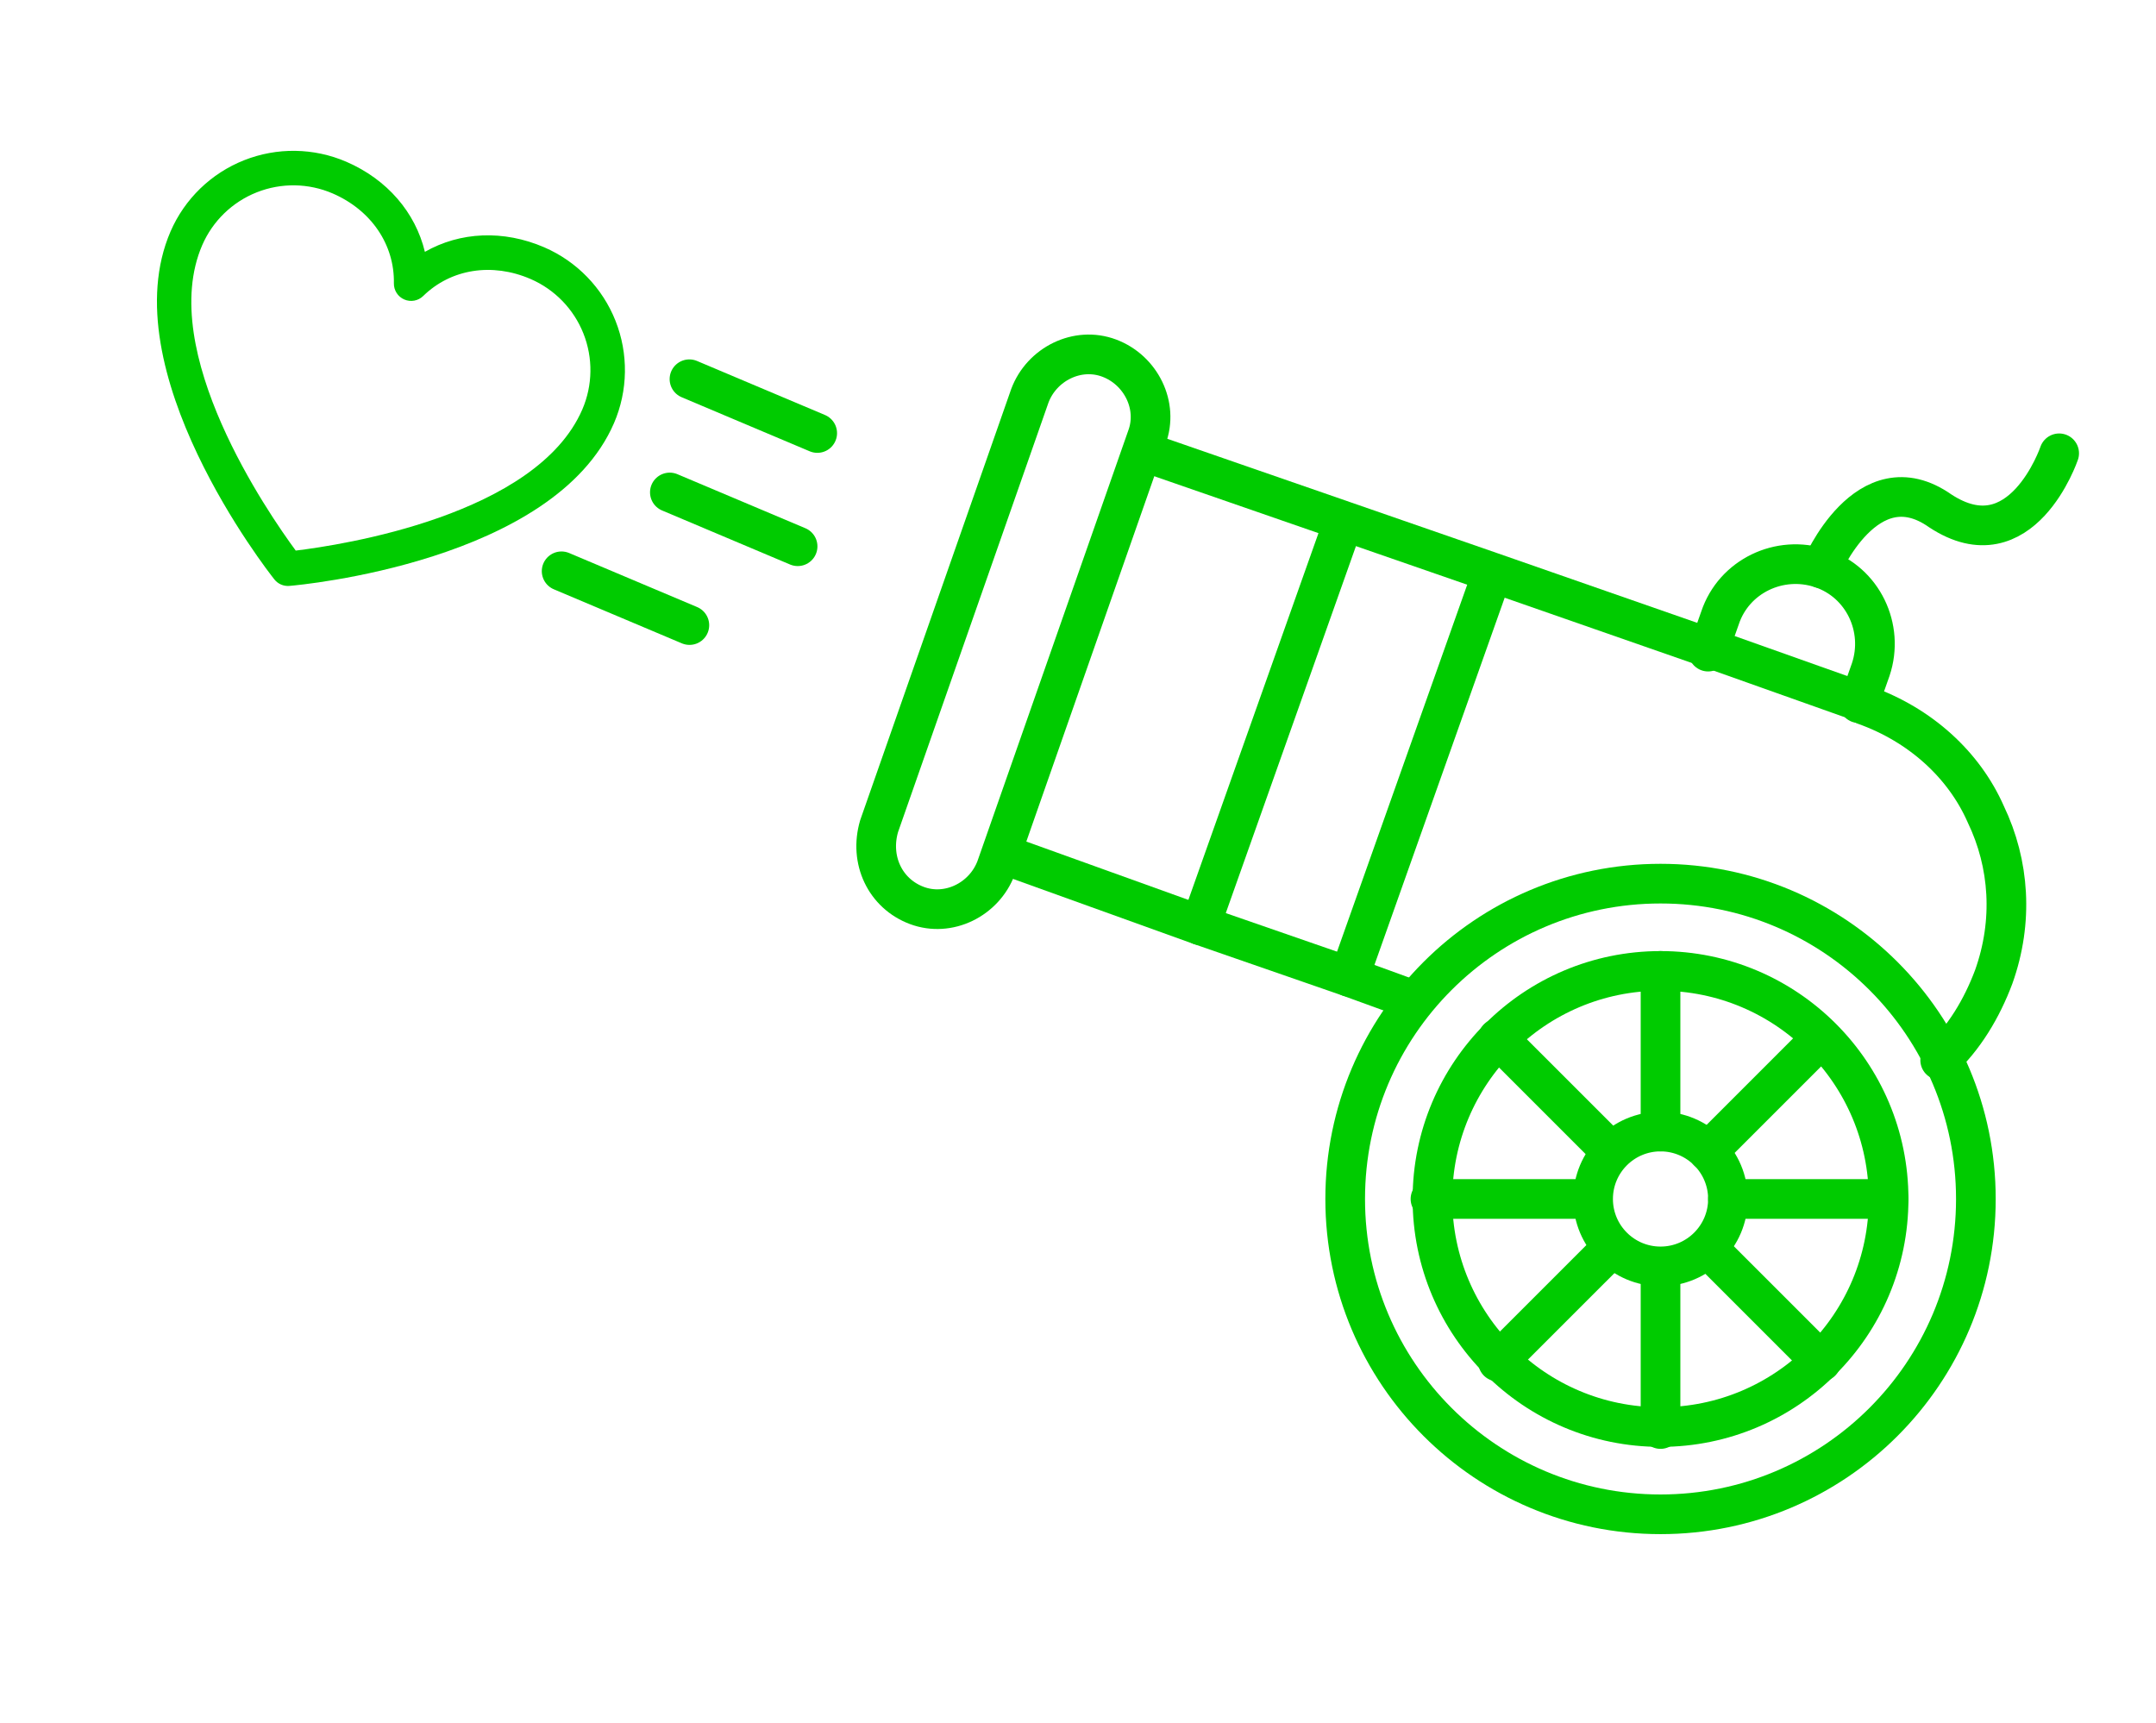 <svg width="219" height="175" viewBox="0 0 219 175" fill="none" xmlns="http://www.w3.org/2000/svg">
    <g filter="url(#filter0_d_49_616)">
        <path fill-rule="evenodd" clip-rule="evenodd" d="M203.5 98.5L201 105L198 109.5L199.5 117L198 133L193.5 143.5L184 151.5L171 156L158 154L148.5 149L141.5 142L137.5 131.5V117L141.5 103.5L137.5 101L100.5 89L99 91.5L94.5 94L90.5 92.5L88 88L105.5 39.5L110.5 38L116 42V47.5L173.5 66.5L176 62L179 58.5H185.5L188.5 61L189.5 65.5V70L188.5 73L191.5 74.5L198 78.5L203.5 89V98.5ZM193 121C193 134.255 182.255 145 169 145C155.745 145 145 134.255 145 121C145 107.745 155.745 97 169 97C182.255 97 193 107.745 193 121ZM169 128C172.314 128 175 125.314 175 122C175 118.687 172.314 116 169 116C165.686 116 163 118.687 163 122C163 125.314 165.686 128 169 128Z" fill="white"/>
    </g>
    <path d="M116.092 45.845L136.439 52.896L151.548 58.134L173.506 65.789L188.817 71.228L189.421 71.631C195.062 73.646 199.494 77.675 201.71 82.711C204.127 87.748 204.53 93.59 202.516 99.231C201.307 102.454 199.494 105.476 197.077 107.692" stroke="#00CB00" stroke-width="4.029" stroke-miterlimit="10" stroke-linecap="round" stroke-linejoin="round"/>
    <path d="M143.691 101.648L137.043 99.231L121.934 93.993L101.788 86.74" stroke="#00CB00" stroke-width="4.029" stroke-miterlimit="10" stroke-linecap="round" stroke-linejoin="round"/>
    <path d="M93.126 91.978C96.349 93.187 99.975 91.374 101.184 88.15L116.495 44.435C117.703 41.212 115.89 37.585 112.667 36.377C109.444 35.168 105.817 36.981 104.609 40.204L89.298 83.92C88.291 87.345 89.903 90.769 93.126 91.978Z" stroke="#00CB00" stroke-width="4.029" stroke-miterlimit="10" stroke-linecap="round" stroke-linejoin="round"/>
    <path d="M188.817 71.43L190.026 68.005C191.436 63.775 189.22 59.141 184.989 57.731C180.759 56.321 176.125 58.537 174.715 62.767L173.506 66.192" stroke="#00CB00" stroke-width="4.029" stroke-miterlimit="10" stroke-linecap="round" stroke-linejoin="round"/>
    <path d="M137.043 99.231L151.548 58.335" stroke="#00CB00" stroke-width="4.029" stroke-miterlimit="10" stroke-linecap="round" stroke-linejoin="round"/>
    <path d="M121.934 93.993L136.439 53.097" stroke="#00CB00" stroke-width="4.029" stroke-miterlimit="10" stroke-linecap="round" stroke-linejoin="round"/>
    <path d="M184.989 57.731C184.989 57.731 189.623 46.651 197.077 51.889C205.336 57.328 209.164 46.047 209.164 46.047" stroke="#00CB00" stroke-width="4.029" stroke-miterlimit="10" stroke-linecap="round" stroke-linejoin="round"/>
    <path d="M168.671 153.825C150.981 153.825 136.64 139.484 136.64 121.794C136.64 104.103 150.981 89.762 168.671 89.762C186.362 89.762 200.703 104.103 200.703 121.794C200.703 139.484 186.362 153.825 168.671 153.825Z" stroke="#00CB00" stroke-width="4.029" stroke-miterlimit="10" stroke-linecap="round" stroke-linejoin="round"/>
    <path d="M168.671 144.961C155.876 144.961 145.504 134.588 145.504 121.794C145.504 108.999 155.876 98.626 168.671 98.626C181.466 98.626 191.839 108.999 191.839 121.794C191.839 134.588 181.466 144.961 168.671 144.961Z" stroke="#00CB00" stroke-width="4.029" stroke-miterlimit="10" stroke-linecap="round" stroke-linejoin="round"/>
    <path d="M168.671 98.626V114.944" stroke="#00CB00" stroke-width="4.029" stroke-miterlimit="10" stroke-linecap="round" stroke-linejoin="round"/>
    <path d="M168.671 128.844V145.162" stroke="#00CB00" stroke-width="4.029" stroke-miterlimit="10" stroke-linecap="round" stroke-linejoin="round"/>
    <path d="M145.303 121.794H161.621" stroke="#00CB00" stroke-width="4.029" stroke-miterlimit="10" stroke-linecap="round" stroke-linejoin="round"/>
    <path d="M175.521 121.794H191.839" stroke="#00CB00" stroke-width="4.029" stroke-miterlimit="10" stroke-linecap="round" stroke-linejoin="round"/>
    <path d="M152.152 105.476L163.635 116.959" stroke="#00CB00" stroke-width="4.029" stroke-miterlimit="10" stroke-linecap="round" stroke-linejoin="round"/>
    <path d="M173.506 126.83L184.989 138.313" stroke="#00CB00" stroke-width="4.029" stroke-miterlimit="10" stroke-linecap="round" stroke-linejoin="round"/>
    <path d="M152.152 138.313L163.635 126.83" stroke="#00CB00" stroke-width="4.029" stroke-miterlimit="10" stroke-linecap="round" stroke-linejoin="round"/>
    <path d="M173.506 116.959L184.989 105.476" stroke="#00CB00" stroke-width="4.029" stroke-miterlimit="10" stroke-linecap="round" stroke-linejoin="round"/>
    <path d="M168.671 128.643C164.889 128.643 161.822 125.576 161.822 121.794C161.822 118.011 164.889 114.944 168.671 114.944C172.454 114.944 175.521 118.011 175.521 121.794C175.521 125.576 172.454 128.643 168.671 128.643Z" stroke="#00CB00" stroke-width="4.029" stroke-miterlimit="10" stroke-linecap="round" stroke-linejoin="round"/>
    <g filter="url(#filter1_d_49_616)">
        <path d="M53.54 25.815C49.651 24.134 45.523 24.334 42.178 26.243C41.278 22.499 38.596 19.355 34.707 17.674C31.61 16.339 28.11 16.288 24.974 17.53C21.839 18.773 19.325 21.209 17.983 24.303C12.285 37.486 27.218 56.606 27.86 57.406C28.029 57.619 28.247 57.787 28.496 57.895C28.745 58.002 29.017 58.046 29.288 58.023C30.311 57.942 54.47 55.721 60.169 42.538C61.503 39.441 61.555 35.941 60.312 32.806C59.069 29.671 56.634 27.156 53.54 25.815Z" fill="white"/>
        <path d="M55.29 25.125C51.138 23.33 46.73 23.544 43.159 25.583C42.197 21.585 39.334 18.228 35.181 16.433C31.874 15.007 28.137 14.952 24.789 16.279C21.441 17.606 18.757 20.207 17.324 23.511C11.239 37.587 27.185 58.003 27.871 58.858C28.05 59.085 28.284 59.264 28.55 59.379C28.816 59.494 29.106 59.541 29.395 59.517C30.487 59.43 56.284 57.059 62.368 42.982C63.794 39.675 63.849 35.938 62.522 32.59C61.195 29.242 58.594 26.558 55.29 25.125ZM30.041 55.929C27.294 52.203 15.874 35.698 20.542 24.902C21.605 22.451 23.597 20.521 26.08 19.537C28.564 18.552 31.337 18.593 33.79 19.65C37.702 21.341 40.085 24.843 40.01 28.782C40.004 29.13 40.101 29.471 40.289 29.764C40.477 30.056 40.748 30.285 41.067 30.423C41.386 30.561 41.739 30.601 42.08 30.538C42.422 30.475 42.737 30.312 42.986 30.069C45.806 27.31 49.988 26.652 53.899 28.343C56.35 29.406 58.28 31.398 59.264 33.881C60.248 36.365 60.208 39.138 59.151 41.591C54.491 52.372 34.635 55.373 30.041 55.929Z" fill="#00CB00"/>
    </g>
    <path d="M70.02 38.509L76.522 41.255L83.024 44" stroke="#00CB00" stroke-width="4" stroke-linecap="round"/>
    <path d="M68.028 50.011L74.53 52.756L81.032 55.501" stroke="#00CB00" stroke-width="4" stroke-linecap="round"/>
    <path d="M57.034 58.019L63.536 60.764L70.038 63.509" stroke="#00CB00" stroke-width="4" stroke-linecap="round"/>
    <defs>
        <filter id="filter0_d_49_616" x="73" y="27" width="145.5" height="148" filterUnits="userSpaceOnUse" color-interpolation-filters="sRGB">
            <feFlood flood-opacity="0" result="BackgroundImageFix"/>
            <feColorMatrix in="SourceAlpha" type="matrix" values="0 0 0 0 0 0 0 0 0 0 0 0 0 0 0 0 0 0 127 0" result="hardAlpha"/>
            <feOffset dy="4"/>
            <feGaussianBlur stdDeviation="7.5"/>
            <feComposite in2="hardAlpha" operator="out"/>
            <feColorMatrix type="matrix" values="0 0 0 0 0 0 0 0 0 0 0 0 0 0 0 0 0 0 0.1 0"/>
            <feBlend mode="normal" in2="BackgroundImageFix" result="effect1_dropShadow_49_616"/>
            <feBlend mode="normal" in="SourceGraphic" in2="effect1_dropShadow_49_616" result="shape"/>
        </filter>
        <filter id="filter1_d_49_616" x="0.943" y="0.322" width="77.536" height="74.201" filterUnits="userSpaceOnUse" color-interpolation-filters="sRGB">
            <feFlood flood-opacity="0" result="BackgroundImageFix"/>
            <feColorMatrix in="SourceAlpha" type="matrix" values="0 0 0 0 0 0 0 0 0 0 0 0 0 0 0 0 0 0 127 0" result="hardAlpha"/>
            <feOffset/>
            <feGaussianBlur stdDeviation="7.5"/>
            <feComposite in2="hardAlpha" operator="out"/>
            <feColorMatrix type="matrix" values="0 0 0 0 0 0 0 0 0 0 0 0 0 0 0 0 0 0 0.1 0"/>
            <feBlend mode="normal" in2="BackgroundImageFix" result="effect1_dropShadow_49_616"/>
            <feBlend mode="normal" in="SourceGraphic" in2="effect1_dropShadow_49_616" result="shape"/>
        </filter>
    </defs>
</svg>
